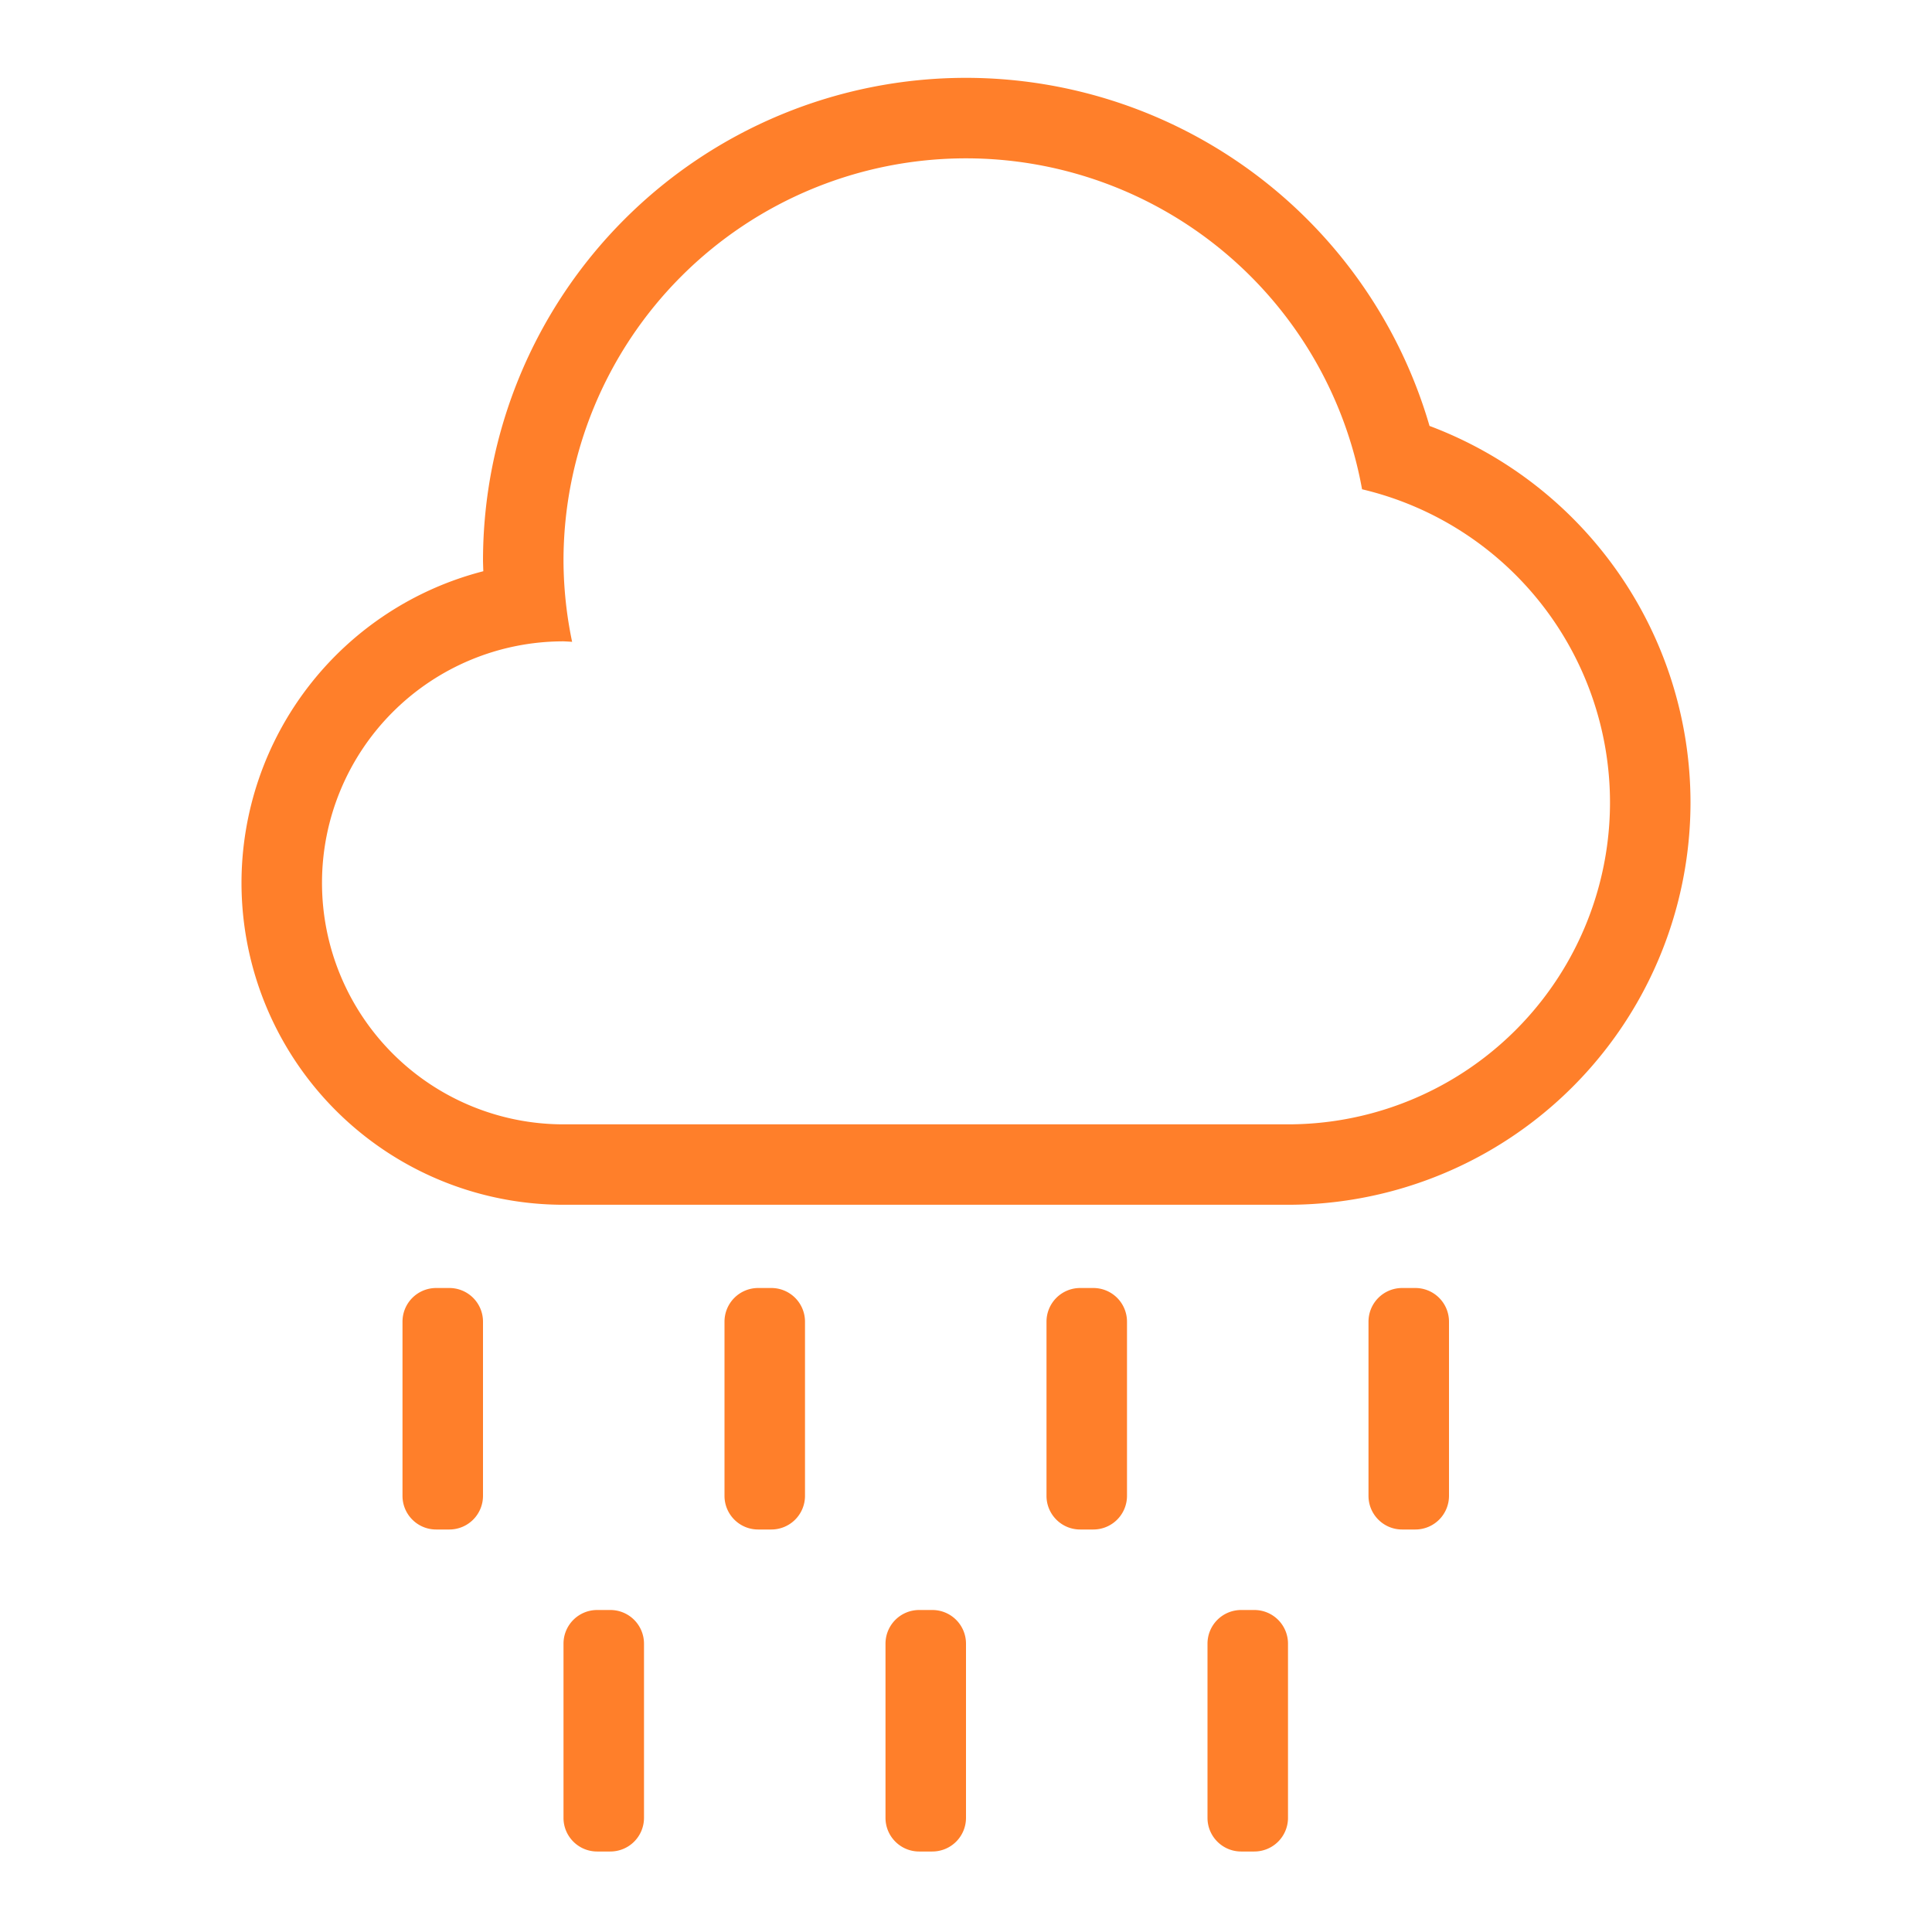 <svg xmlns="http://www.w3.org/2000/svg" width="24" height="24"><path d="M12 .967a6 6 0 0 0-6 6 6 6 0 0 0 .004.129A4 4 0 0 0 3 10.966a4 4 0 0 0 4 4h9a5 5 0 0 0 5-5 5 5 0 0 0-3.242-4.675A6 6 0 0 0 12 .967zm0 1a5 5 0 0 1 4.92 4.111A4 4 0 0 1 20 9.967a4 4 0 0 1-4 4H7a3 3 0 0 1-3-3 3 3 0 0 1 3-3 3 3 0 0 1 .107.006A5 5 0 0 1 7 6.967a5 5 0 0 1 5-5zM5.418 16a.418.418 0 0 0-.418.418v2.164c0 .231.187.418.418.418h.164A.418.418 0 0 0 6 18.582v-2.164A.418.418 0 0 0 5.582 16h-.164zm4 0a.418.418 0 0 0-.418.418v2.164c0 .231.187.418.418.418h.164a.418.418 0 0 0 .418-.418v-2.164A.418.418 0 0 0 9.582 16h-.164zm4 0a.418.418 0 0 0-.418.418v2.164c0 .231.187.418.418.418h.164a.418.418 0 0 0 .418-.418v-2.164a.418.418 0 0 0-.418-.418h-.164zm4 0a.418.418 0 0 0-.418.418v2.164c0 .231.187.418.418.418h.164a.418.418 0 0 0 .418-.418v-2.164a.418.418 0 0 0-.418-.418h-.164zm-10 4a.418.418 0 0 0-.418.418v2.164c0 .231.187.418.418.418h.164A.418.418 0 0 0 8 22.582v-2.164A.418.418 0 0 0 7.582 20h-.164zm4 0a.418.418 0 0 0-.418.418v2.164c0 .231.187.418.418.418h.164a.418.418 0 0 0 .418-.418v-2.164a.418.418 0 0 0-.418-.418h-.164zm4 0a.418.418 0 0 0-.418.418v2.164c0 .231.187.418.418.418h.164a.418.418 0 0 0 .418-.418v-2.164a.418.418 0 0 0-.418-.418h-.164z" fill="#ff7f2a"/></svg>
